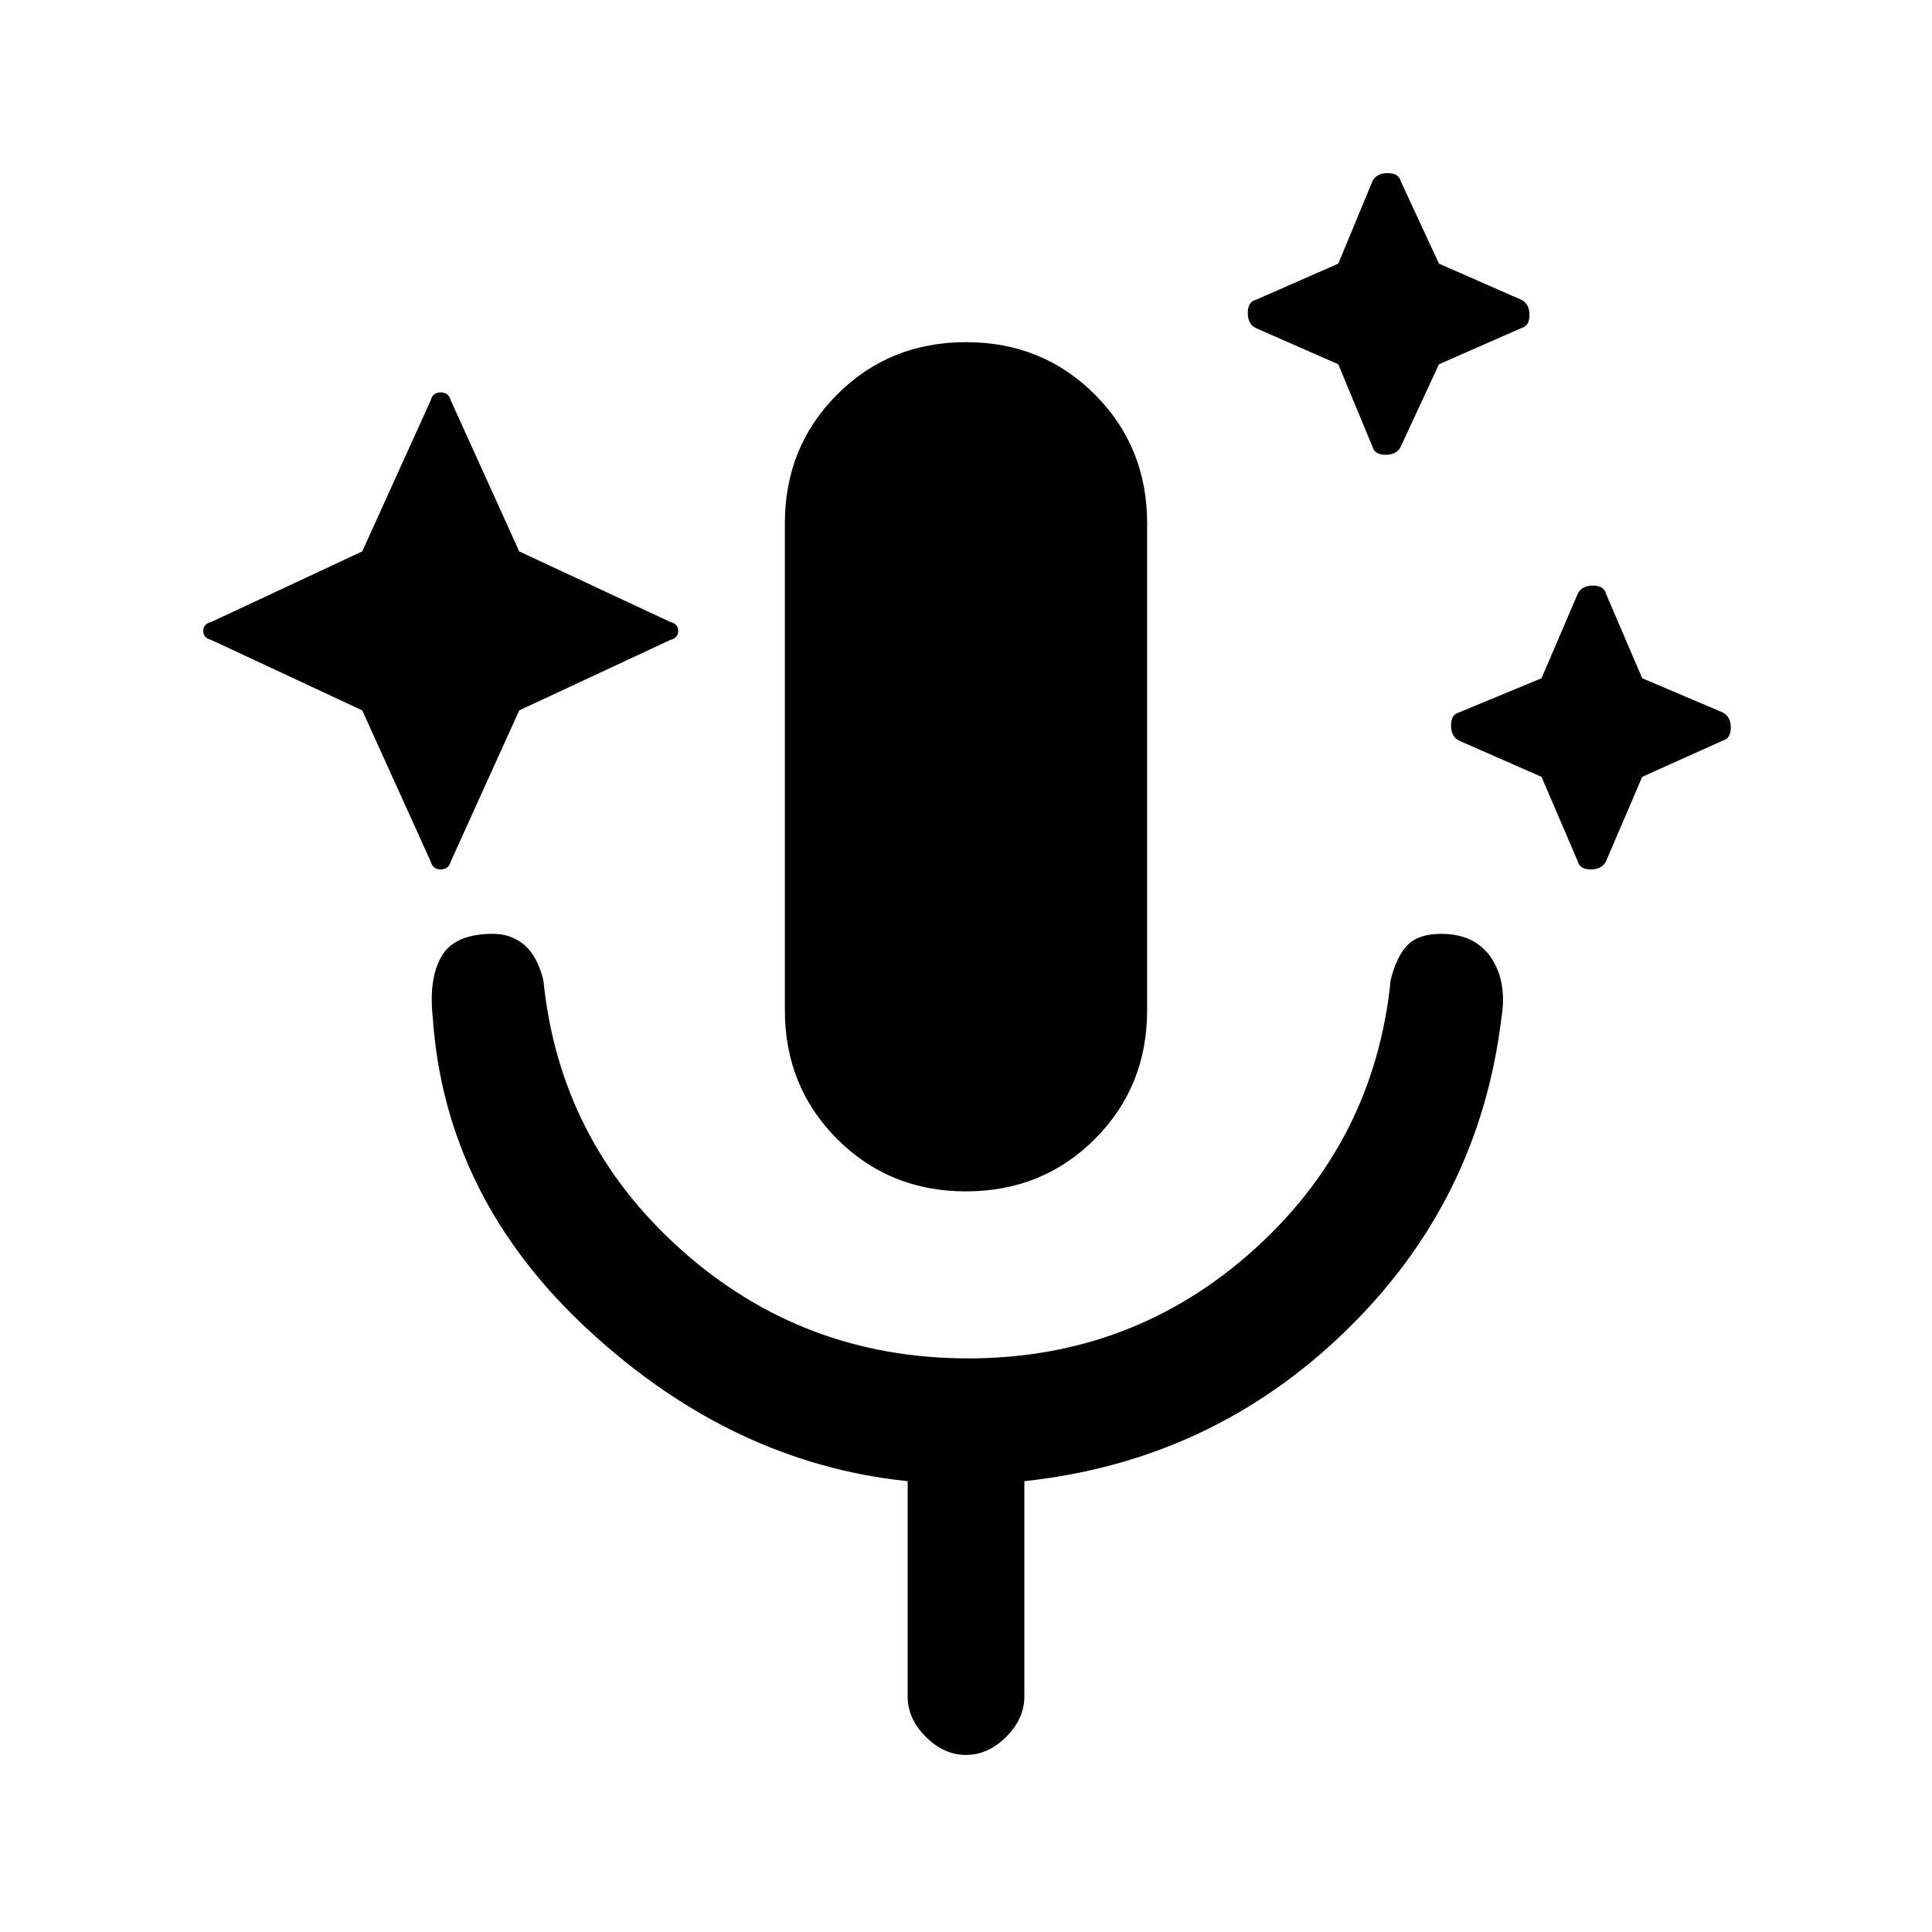 <svg xmlns="http://www.w3.org/2000/svg" height="20" width="20"><path d="m3.75 7.354-1.562-.729q-.084-.021-.084-.094t.084-.093l1.562-.73.708-1.562q.021-.084.104-.084.084 0 .105.084l.708 1.562 1.563.73q.083.02.083.093t-.083.094l-1.563.729-.708 1.563Q4.646 9 4.562 9q-.083 0-.104-.083Zm10.104-3.583L13 3.396q-.083-.042-.083-.156 0-.115.083-.136l.854-.375.354-.854q.042-.083.157-.083.114 0 .135.083l.396.854.854.375q.083.042.083.156 0 .115-.083.136l-.854.375-.396.854q-.042.083-.156.083-.115 0-.136-.083Zm2.104 4.271-.854-.375q-.083-.042-.083-.157 0-.114.083-.135l.854-.354.375-.875q.042-.084.157-.084.114 0 .135.084l.375.875.833.354q.084.042.084.156 0 .115-.084.136L17 8.042l-.375.875Q16.583 9 16.469 9q-.115 0-.136-.083ZM10 12.333q-.792 0-1.333-.541-.542-.542-.542-1.334V5.417q0-.792.542-1.334.541-.541 1.333-.541.792 0 1.333.541.542.542.542 1.334v5.041q0 .792-.542 1.334-.541.541-1.333.541Zm0 5.834q-.229 0-.417-.188-.187-.187-.187-.417v-2.229q-1.813-.187-3.302-1.562-1.49-1.375-1.615-3.25-.041-.396.094-.625.135-.229.531-.229.188 0 .323.114.135.115.198.365.167 1.666 1.427 2.792 1.26 1.124 2.969 1.124 1.708 0 2.958-1.124 1.25-1.126 1.417-2.792.062-.25.177-.365.115-.114.344-.114.354 0 .521.25.166.25.104.625-.23 1.896-1.615 3.239-1.385 1.344-3.323 1.552v2.229q0 .23-.187.417-.188.188-.417.188Z"/></svg>